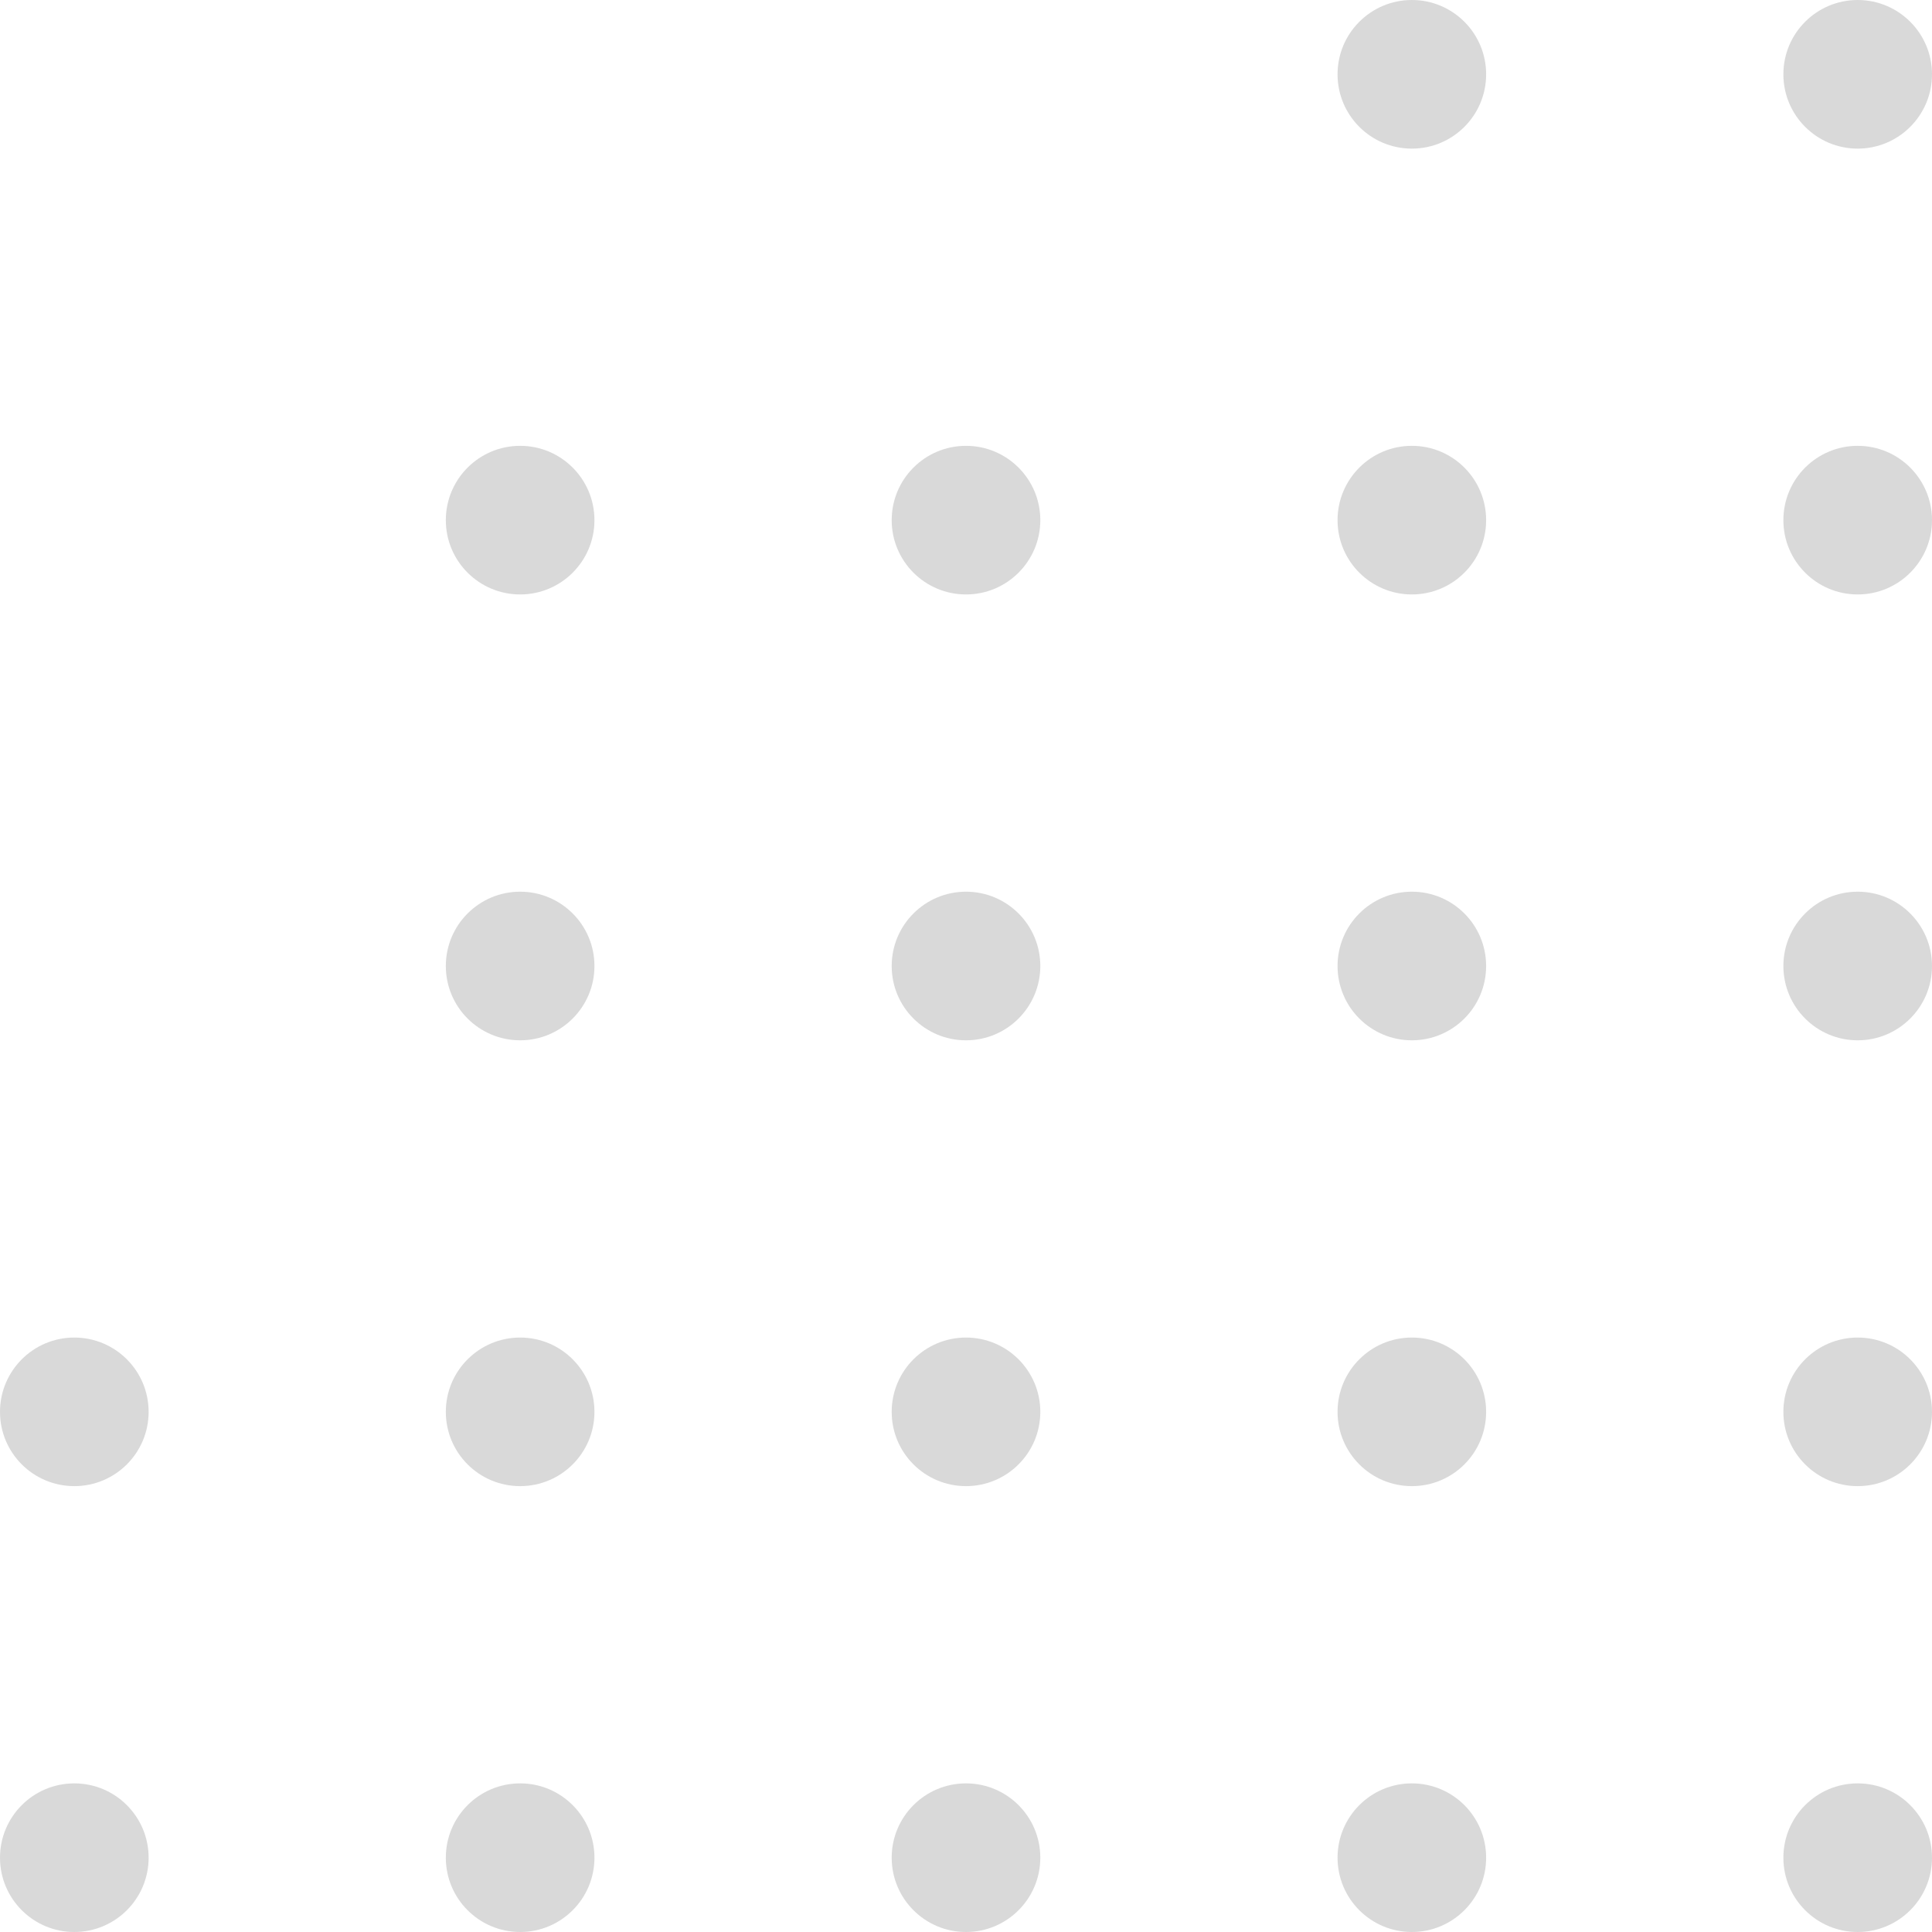 <svg width="54" height="54" viewBox="0 0 54 54" fill="none" xmlns="http://www.w3.org/2000/svg">
<path d="M4.154 39.462C4.154 40.609 3.224 41.538 2.077 41.538C0.93 41.538 5.70659e-06 40.609 5.5454e-06 39.462C5.38421e-06 38.315 0.93 37.385 2.077 37.385C3.224 37.385 4.154 38.315 4.154 39.462Z" fill="#808080" fill-opacity="0.3"/>
<path d="M4.154 51.923C4.154 53.07 3.224 54 2.077 54C0.93 54 7.45777e-06 53.07 7.29658e-06 51.923C7.13539e-06 50.776 0.93 49.846 2.077 49.846C3.224 49.846 4.154 50.776 4.154 51.923Z" fill="#808080" fill-opacity="0.3"/>
<path d="M16.615 14.539C16.615 15.685 15.685 16.615 14.539 16.615C13.391 16.615 12.461 15.685 12.461 14.539C12.461 13.391 13.391 12.461 14.539 12.461C15.685 12.461 16.615 13.391 16.615 14.539Z" fill="#808080" fill-opacity="0.3"/>
<path d="M16.615 27C16.615 28.147 15.685 29.077 14.539 29.077C13.391 29.077 12.461 28.147 12.461 27C12.461 25.853 13.391 24.923 14.539 24.923C15.685 24.923 16.615 25.853 16.615 27Z" fill="#808080" fill-opacity="0.3"/>
<path d="M16.615 39.462C16.615 40.609 15.685 41.538 14.539 41.538C13.391 41.538 12.461 40.609 12.461 39.462C12.461 38.315 13.391 37.385 14.539 37.385C15.685 37.385 16.615 38.315 16.615 39.462Z" fill="#808080" fill-opacity="0.3"/>
<path d="M16.615 51.923C16.615 53.07 15.685 54 14.539 54C13.391 54 12.461 53.07 12.461 51.923C12.461 50.776 13.391 49.846 14.539 49.846C15.685 49.846 16.615 50.776 16.615 51.923Z" fill="#808080" fill-opacity="0.3"/>
<path d="M29.077 14.539C29.077 15.685 28.147 16.615 27 16.615C25.853 16.615 24.923 15.685 24.923 14.539C24.923 13.391 25.853 12.461 27 12.461C28.147 12.461 29.077 13.391 29.077 14.539Z" fill="#808080" fill-opacity="0.3"/>
<path d="M29.077 27C29.077 28.147 28.147 29.077 27 29.077C25.853 29.077 24.923 28.147 24.923 27C24.923 25.853 25.853 24.923 27 24.923C28.147 24.923 29.077 25.853 29.077 27Z" fill="#808080" fill-opacity="0.3"/>
<path d="M29.077 39.462C29.077 40.609 28.147 41.538 27 41.538C25.853 41.538 24.923 40.609 24.923 39.462C24.923 38.315 25.853 37.385 27 37.385C28.147 37.385 29.077 38.315 29.077 39.462Z" fill="#808080" fill-opacity="0.3"/>
<path d="M29.077 51.923C29.077 53.07 28.147 54 27 54C25.853 54 24.923 53.07 24.923 51.923C24.923 50.776 25.853 49.846 27 49.846C28.147 49.846 29.077 50.776 29.077 51.923Z" fill="#808080" fill-opacity="0.3"/>
<path d="M41.538 2.077C41.538 3.224 40.609 4.154 39.462 4.154C38.315 4.154 37.385 3.224 37.385 2.077C37.385 0.93 38.315 -2.08379e-06 39.462 -2.14617e-06C40.609 -2.20856e-06 41.538 0.93 41.538 2.077Z" fill="#808080" fill-opacity="0.3"/>
<path d="M41.538 14.539C41.538 15.685 40.609 16.615 39.462 16.615C38.315 16.615 37.385 15.685 37.385 14.539C37.385 13.391 38.315 12.461 39.462 12.461C40.609 12.461 41.538 13.391 41.538 14.539Z" fill="#808080" fill-opacity="0.3"/>
<path d="M41.538 27C41.538 28.147 40.609 29.077 39.462 29.077C38.315 29.077 37.385 28.147 37.385 27C37.385 25.853 38.315 24.923 39.462 24.923C40.609 24.923 41.538 25.853 41.538 27Z" fill="#808080" fill-opacity="0.3"/>
<path d="M41.538 39.462C41.538 40.609 40.609 41.538 39.462 41.538C38.315 41.538 37.385 40.609 37.385 39.462C37.385 38.315 38.315 37.385 39.462 37.385C40.609 37.385 41.538 38.315 41.538 39.462Z" fill="#808080" fill-opacity="0.3"/>
<path d="M41.538 51.923C41.538 53.07 40.609 54 39.462 54C38.315 54 37.385 53.07 37.385 51.923C37.385 50.776 38.315 49.846 39.462 49.846C40.609 49.846 41.538 50.776 41.538 51.923Z" fill="#808080" fill-opacity="0.3"/>
<path d="M54 2.077C54 3.224 53.07 4.154 51.923 4.154C50.776 4.154 49.846 3.224 49.846 2.077C49.846 0.93 50.776 -2.76153e-06 51.923 -2.82391e-06C53.07 -2.88629e-06 54 0.93 54 2.077Z" fill="#808080" fill-opacity="0.3"/>
<path d="M54 14.539C54 15.685 53.07 16.615 51.923 16.615C50.776 16.615 49.846 15.685 49.846 14.539C49.846 13.391 50.776 12.461 51.923 12.461C53.07 12.461 54 13.391 54 14.539Z" fill="#808080" fill-opacity="0.3"/>
<path d="M54 27C54 28.147 53.07 29.077 51.923 29.077C50.776 29.077 49.846 28.147 49.846 27C49.846 25.853 50.776 24.923 51.923 24.923C53.07 24.923 54 25.853 54 27Z" fill="#808080" fill-opacity="0.3"/>
<path d="M54 39.462C54 40.609 53.07 41.538 51.923 41.538C50.776 41.538 49.846 40.609 49.846 39.462C49.846 38.315 50.776 37.385 51.923 37.385C53.07 37.385 54 38.315 54 39.462Z" fill="#808080" fill-opacity="0.3"/>
<path d="M54 51.923C54 53.07 53.07 54 51.923 54C50.776 54 49.846 53.07 49.846 51.923C49.846 50.776 50.776 49.846 51.923 49.846C53.07 49.846 54 50.776 54 51.923Z" fill="#808080" fill-opacity="0.3"/>
</svg>
